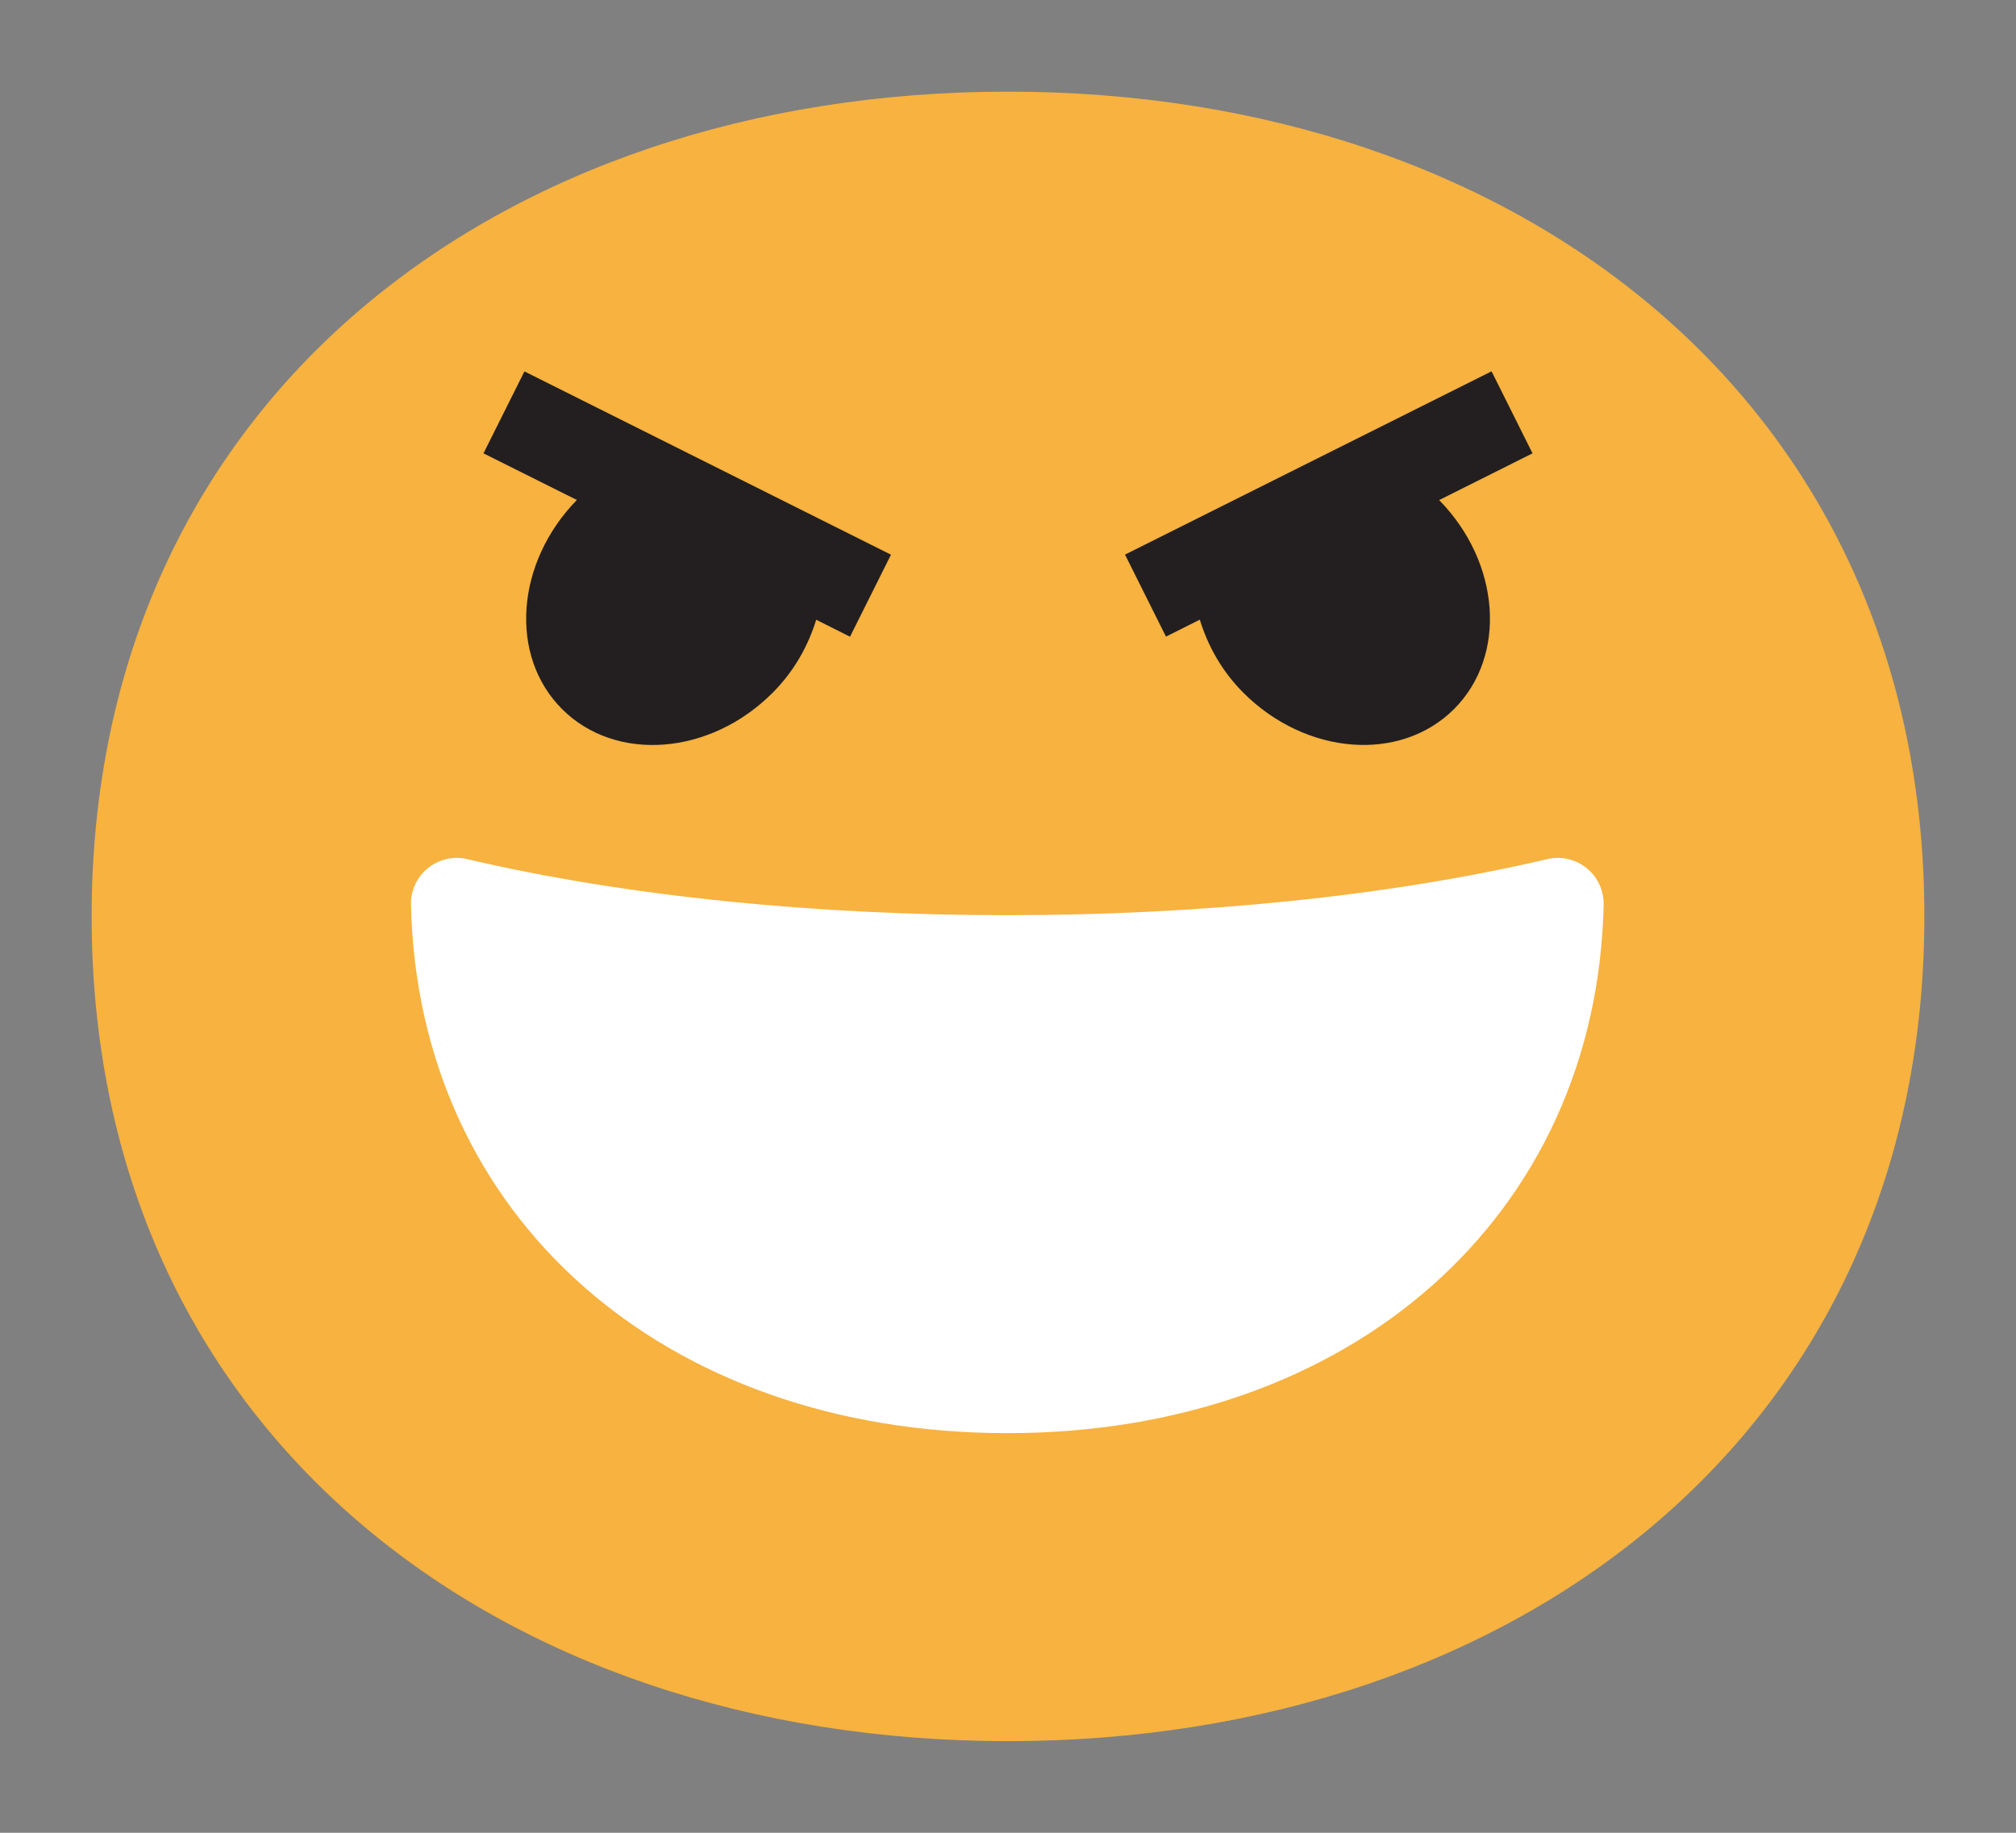 <?xml version="1.0" encoding="utf-8"?>
<!-- Generator: Adobe Illustrator 16.0.4, SVG Export Plug-In . SVG Version: 6.00 Build 0)  -->
<!DOCTYPE svg PUBLIC "-//W3C//DTD SVG 1.1//EN" "http://www.w3.org/Graphics/SVG/1.1/DTD/svg11.dtd">
<svg version="1.1" xmlns="http://www.w3.org/2000/svg" xmlns:xlink="http://www.w3.org/1999/xlink" x="0px" y="0px" width="22px"
	 height="20px" viewBox="0 0 22 20" style="enable-background:new 0 0 22 20;" xml:space="preserve">
<rect x="0" y="0" width="22" height="20" fill="#808080" stroke="none"/>
<g id="head">
	<path style="fill:#F7B23F;" d="M11,1C5.444,1,1,4.375,1,10c0,5.625,4.444,9,10,9c5.555,0,10-3.375,10-9C21,4.375,16.555,1,11,1z"/>
</g>
<g id="evil_eyes">
	<g>
		<path style="fill:#231F20;" d="M5.276,4.947l1.019,0.509c-0.667,0.683-0.743,1.7-0.162,2.281C6.718,8.323,7.749,8.244,8.43,7.561
			c0.236-0.235,0.389-0.513,0.477-0.798l0.369,0.185l0.447-0.895l-4-2L5.276,4.947z"/>
		<path style="fill:#231F20;" d="M16.724,4.947l-0.447-0.895l-4,2l0.447,0.895l0.369-0.185c0.088,0.285,0.24,0.562,0.476,0.798
			c0.684,0.683,1.713,0.763,2.299,0.177c0.581-0.581,0.506-1.598-0.163-2.28L16.724,4.947z"/>
	</g>
</g>
<g id="big_smile">
	<path style="fill:#FFFFFF;" d="M17.314,9.473c-0.12-0.097-0.276-0.133-0.429-0.098c-3.477,0.816-8.31,0.816-11.787,0
		C4.95,9.339,4.791,9.376,4.67,9.473C4.55,9.57,4.481,9.718,4.485,9.872c0.074,3.396,2.75,5.767,6.507,5.767
		c3.758,0,6.435-2.371,6.508-5.767C17.503,9.718,17.435,9.57,17.314,9.473z"/>
</g>
</svg>
